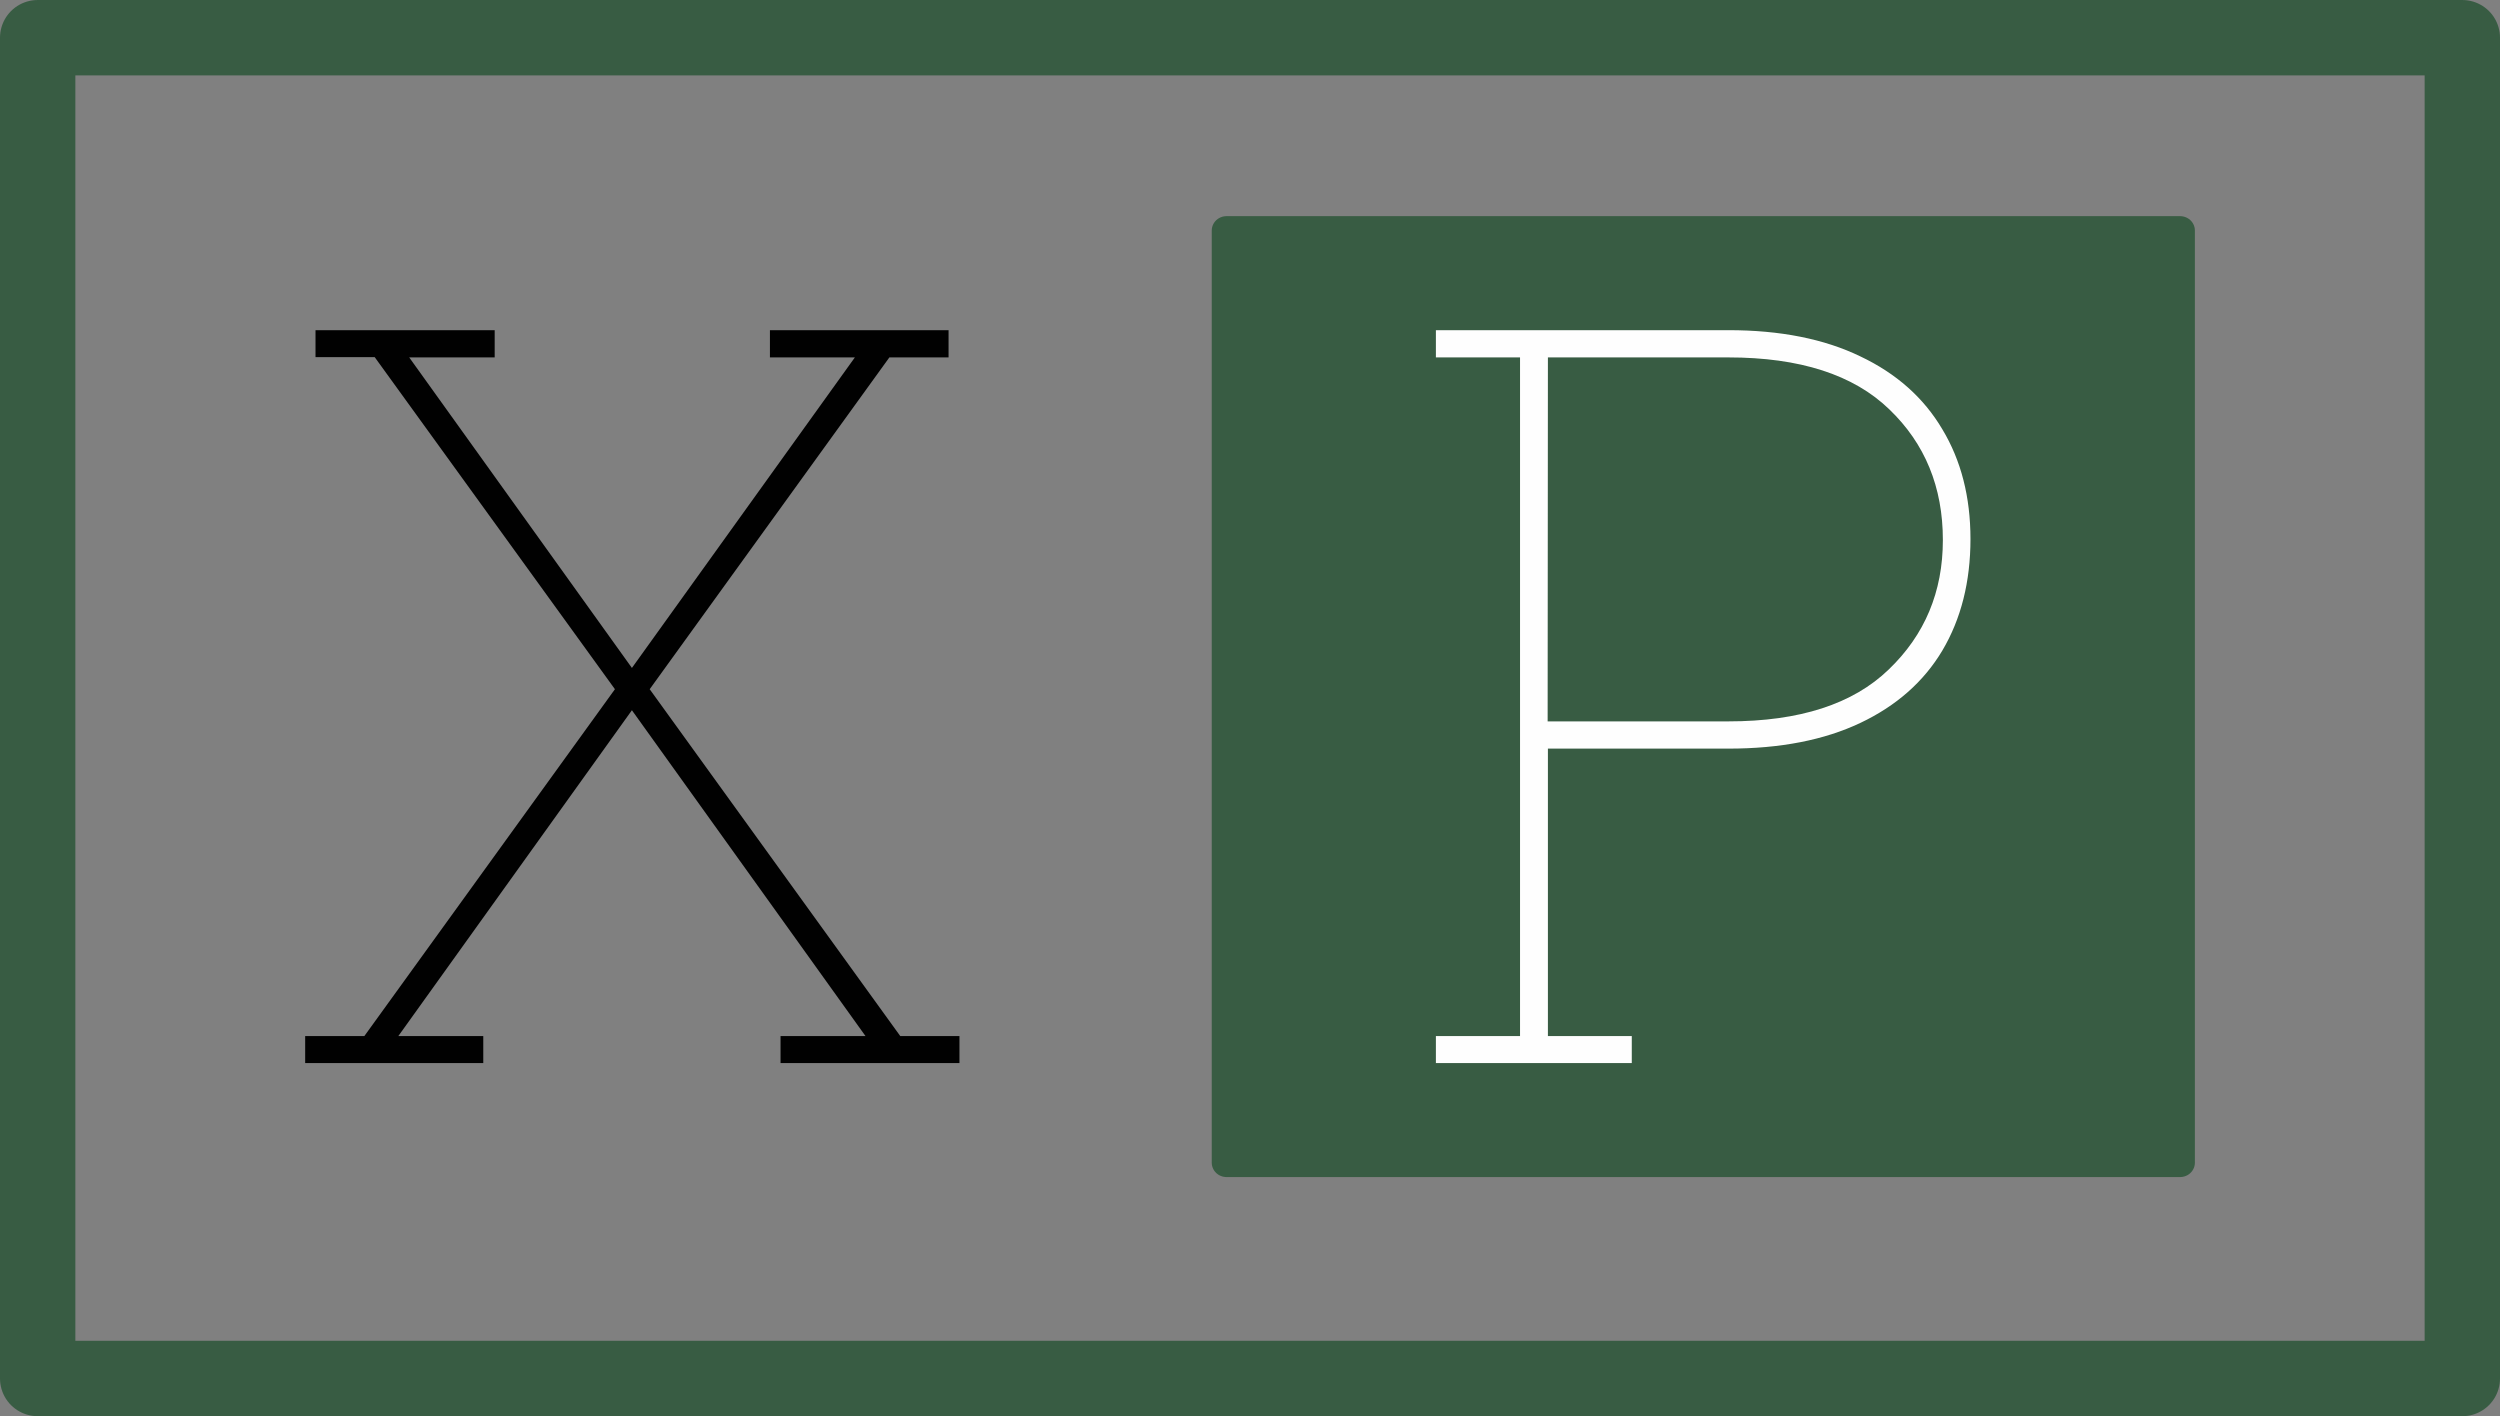 <svg xmlns="http://www.w3.org/2000/svg" width="34.6" height="19.6" viewBox="0 0 9.155 5.186"><rect x="0" y="0" width="9.155" height="5.186" fill="#808080" stroke="none"/><path d="M21.238 92.295h3.593v3.593h-3.593z" style="opacity:1;fill:#385c43;fill-opacity:1;stroke:#385c43;stroke-width:.111;stroke-linecap:round;stroke-linejoin:round;stroke-dasharray:none;stroke-opacity:1" transform="matrix(.972 0 0 .95 -16.152 -86.836)"/><path d="M22.027 95.504V95.4h.317v-2.616h-.317v-.105h1.102q.293 0 .497.101.204.099.309.281.106.18.106.423 0 .247-.106.43-.105.18-.309.279-.204.099-.497.099h-.68V95.4h.316v.104zm.421-1.317h.681q.402 0 .604-.2.204-.2.204-.499 0-.306-.202-.504-.202-.2-.606-.2h-.68z" style="font-weight:100;font-size:16.933px;line-height:1.25;font-family:&quot;Roboto Slab&quot;;-inkscape-font-specification:&quot;Roboto Slab Thin&quot;;fill:#fefefe;fill-opacity:1;stroke-width:.062" transform="matrix(.972 0 0 .95 -16.152 -86.836)"/><path d="M17.767 95.504V95.4h.223l.944-1.337-.905-1.28h-.223v-.104h.675v.105h-.322l.839 1.197.84-1.197h-.32v-.105h.673v.105h-.223l-.903 1.279.944 1.337h.223v.104h-.674V95.4h.32l-.88-1.256-.88 1.256h.32v.104z" style="font-weight:100;font-size:16.933px;line-height:1.25;font-family:&quot;Roboto Slab&quot;;-inkscape-font-specification:&quot;Roboto Slab Thin&quot;;fill:#010101;fill-opacity:1;stroke-width:.062" transform="matrix(.972 0 0 .95 -16.152 -86.836)"/><path d="M23.665 89.061h8.879v4.91h-8.879z" style="opacity:1;fill:none;fill-opacity:1;stroke:#385c43;stroke-width:.276;stroke-linecap:round;stroke-linejoin:round;stroke-dasharray:none;stroke-opacity:1" transform="translate(-23.527 -88.923)"/></svg>